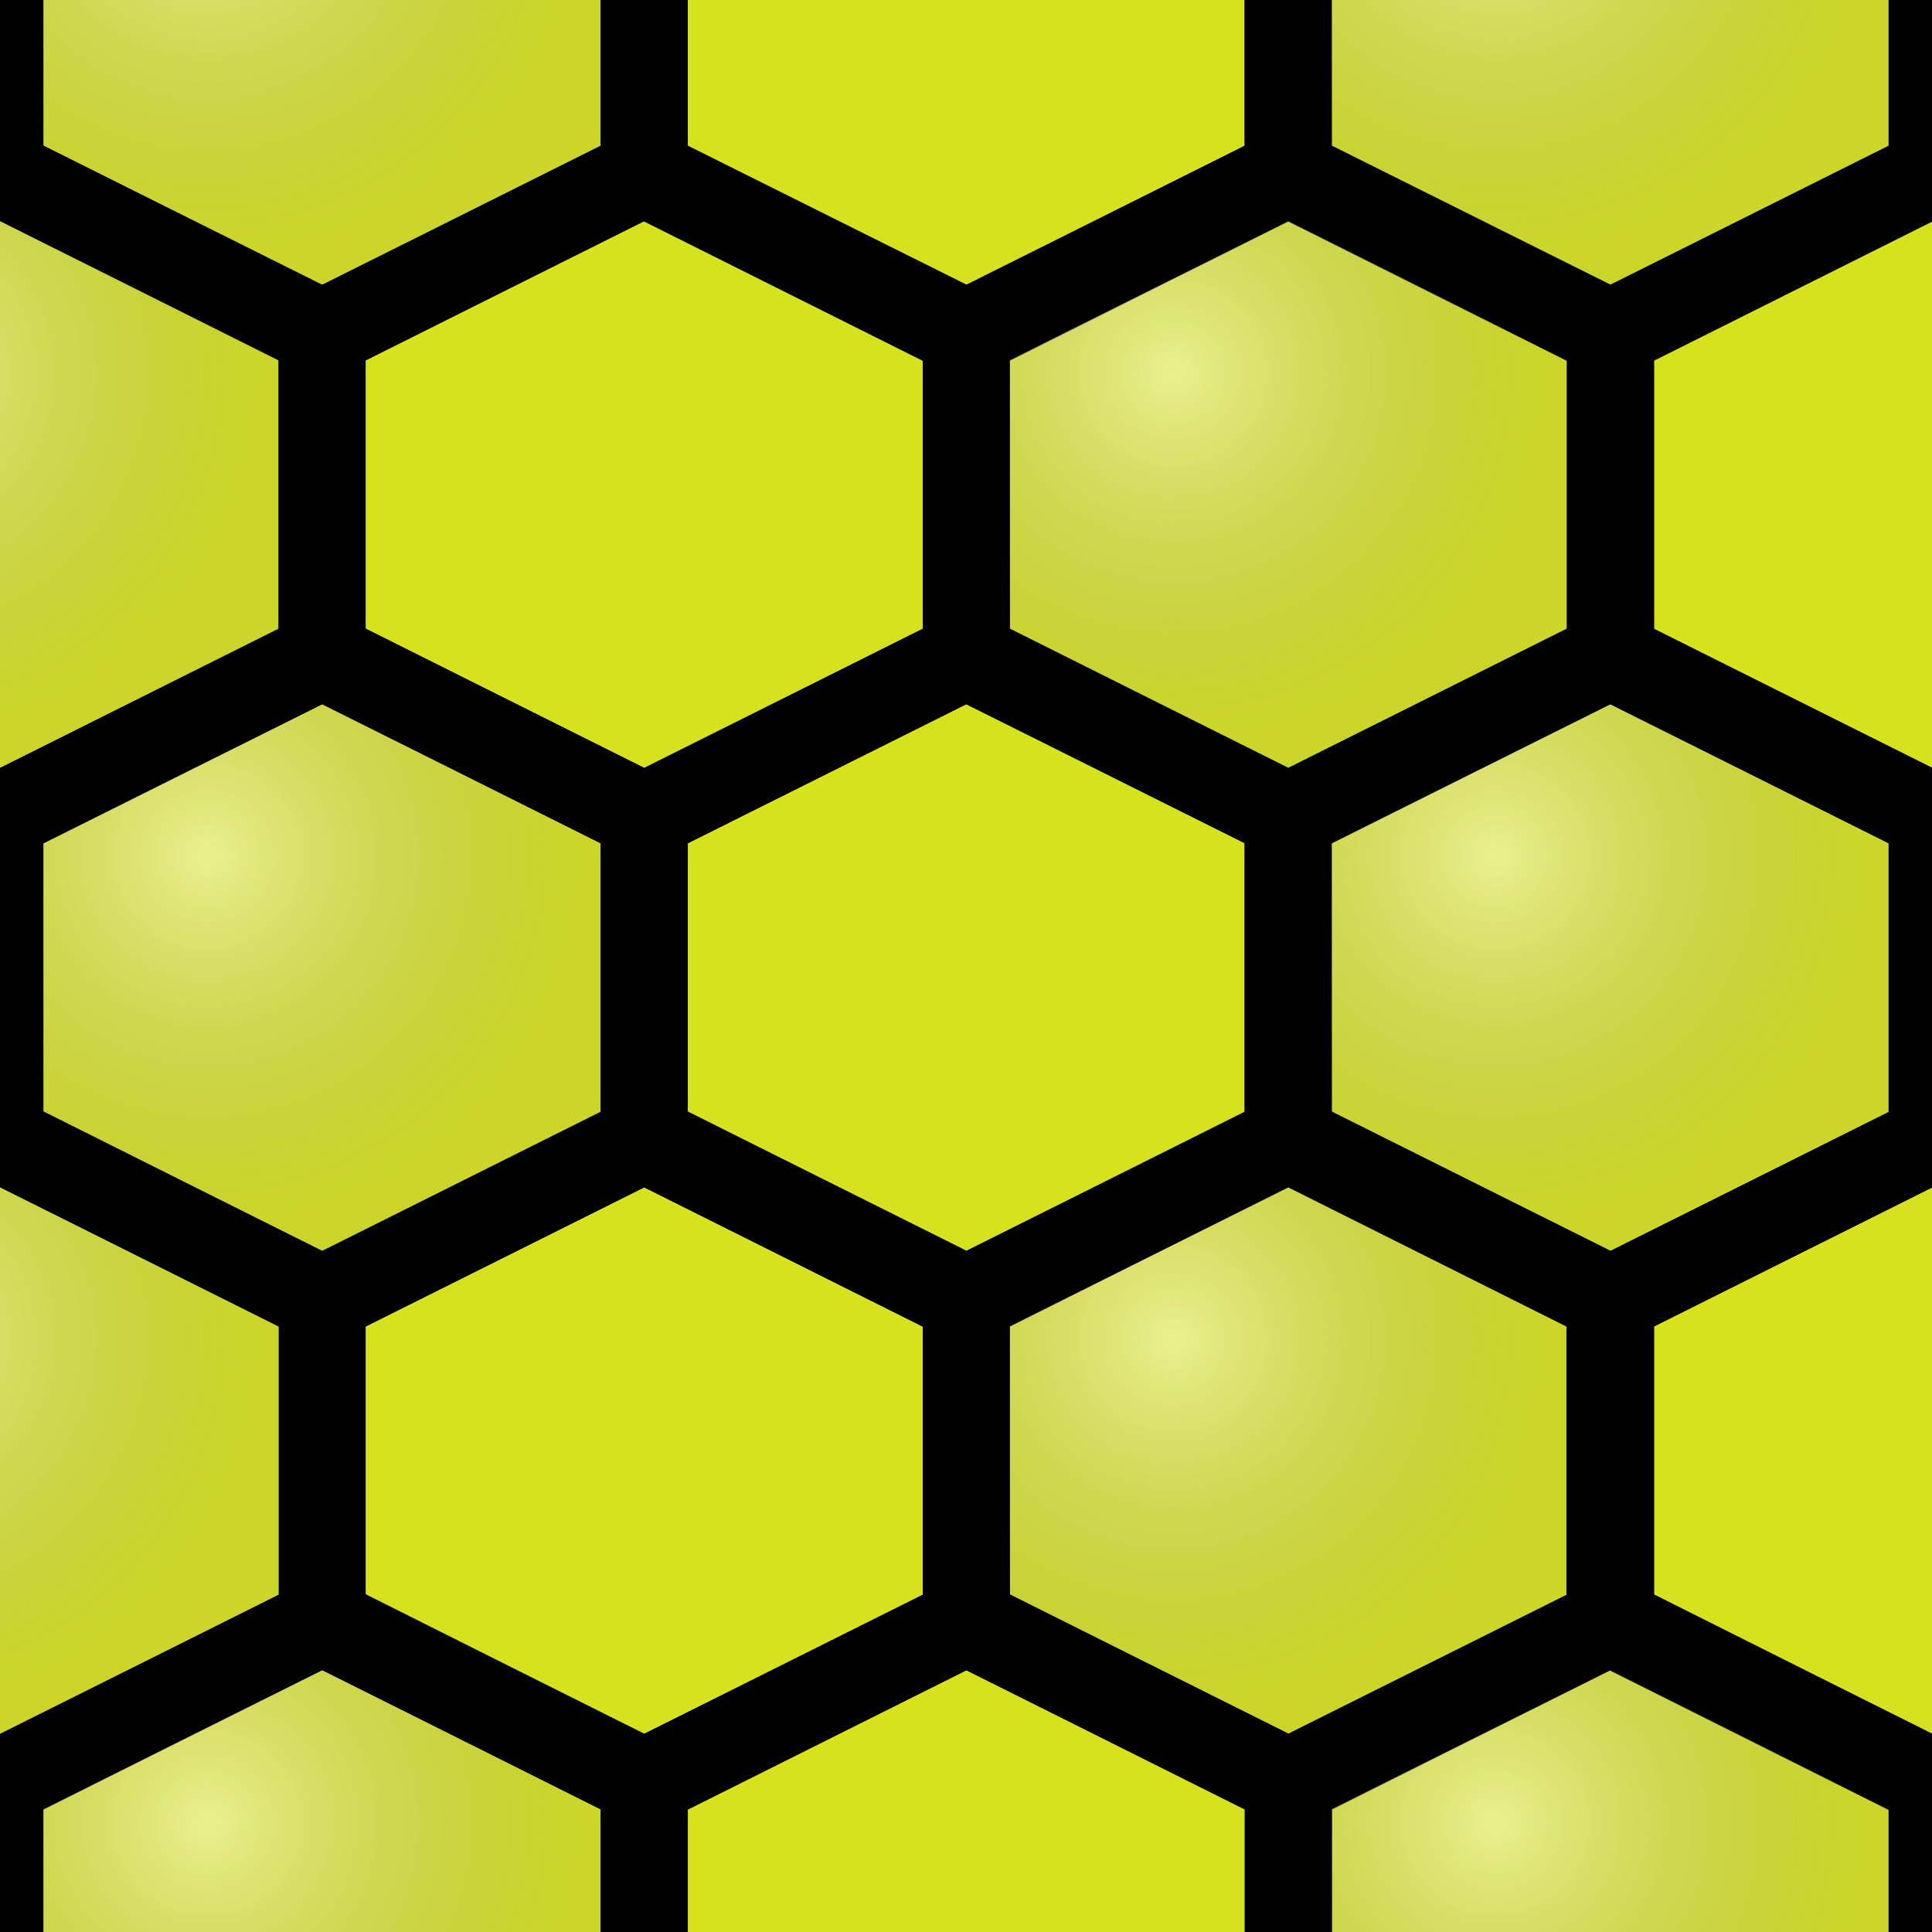 <?xml version="1.0" encoding="UTF-8" standalone="no"?>
<!-- Created with Inkscape (http://www.inkscape.org/) -->

<svg
   xmlns:dc="http://purl.org/dc/elements/1.1/"
   xmlns:cc="http://creativecommons.org/ns#"
   xmlns:rdf="http://www.w3.org/1999/02/22-rdf-syntax-ns#"
   xmlns:svg="http://www.w3.org/2000/svg"
   xmlns="http://www.w3.org/2000/svg"
   xmlns:xlink="http://www.w3.org/1999/xlink"
   xmlns:sodipodi="http://sodipodi.sourceforge.net/DTD/sodipodi-0.dtd"
   xmlns:inkscape="http://www.inkscape.org/namespaces/inkscape"
   width="16"
   height="16"
   viewBox="0 0 4.233 4.233"
   version="1.1"
   id="svg8"
   inkscape:version="0.92.2 (5c3e80d, 2017-08-06)"
   sodipodi:docname="planks_birch.svg">
  <defs
     id="defs2">
    <linearGradient
       inkscape:collect="always"
       id="tileshine">
      <stop
         style="stop-color:#ffffff;stop-opacity:0.498"
         offset="0"
         id="stop5780" />
      <stop
         style="stop-color:#7f7f7f;stop-opacity:0.122"
         offset="1"
         id="stop5782" />
    </linearGradient>
    <radialGradient
       inkscape:collect="always"
       xlink:href="#tileshine"
       id="radialGradient5786"
       cx="0.454"
       cy="-0.244"
       fx="0.454"
       fy="-0.244"
       r="0.8"
       gradientTransform="matrix(1,0,0,0.987,0,3.150184e-4)"
       gradientUnits="userSpaceOnUse" />
    <filter
       style="color-interpolation-filters:sRGB;"
       inkscape:label="Blur"
       id="filter5948">
      <feGaussianBlur
         stdDeviation="0.15 0.15"
         result="blur"
         id="feGaussianBlur5946" />
    </filter>
  </defs>
  <sodipodi:namedview
     id="base"
     pagecolor="#ffffff"
     bordercolor="#666666"
     borderopacity="1.0"
     inkscape:pageopacity="0.0"
     inkscape:pageshadow="2"
     inkscape:zoom="3.959798"
     inkscape:cx="-19.401771"
     inkscape:cy="-12.700697"
     inkscape:document-units="px"
     inkscape:current-layer="layer1"
     showgrid="true"
     units="px"
     inkscape:window-width="1181"
     inkscape:window-height="787"
     inkscape:window-x="481"
     inkscape:window-y="14"
     inkscape:window-maximized="0"
     inkscape:snap-global="true">
    <inkscape:grid
       type="xygrid"
       id="grid4485"
       empspacing="4"
       color="#8484ba"
       opacity="0.125"
       enabled="true" />
    <inkscape:grid
       type="axonomgrid"
       id="grid1849"
       units="px"
       empspacing="4"
       spacingy="0.265"
       enabled="false" />
  </sodipodi:namedview>
  <g
     inkscape:groupmode="layer"
     id="layer4"
     inkscape:label="Ref"
     style="display:none" />
  <g
     inkscape:label="BG"
     inkscape:groupmode="layer"
     id="layer1"
     transform="translate(0,-292.767)">
    <path
       transform="translate(0,292.767)"
       style="display:inline;opacity:1;fill:#d6e21e;fill-opacity:1;stroke:none;stroke-width:0.265;stroke-linecap:round;stroke-linejoin:bevel;stroke-miterlimit:4;stroke-dasharray:none;stroke-opacity:1"
       d="M 0,0 V 4.233 H 4.233 V 0 Z"
       id="path5906"
       inkscape:connector-curvature="0" />
  </g>
  <g
     inkscape:groupmode="layer"
     id="layer2"
     inkscape:label="Main"
     style="display:inline"
     sodipodi:insensitive="true">
    <path
       id="path5640"
       style="opacity:1;fill:none;fill-opacity:1;stroke:#000000;stroke-width:0.19;stroke-linecap:round;stroke-linejoin:bevel;stroke-miterlimit:4;stroke-dasharray:none;stroke-opacity:1;filter:url(#filter5948)"
       d="m 4.939,-0.68 -0.706,0.353 v 0.706 l 0.706,0.353 0.706,-0.353 v -0.706 z m -1.411,0 -0.706,0.353 v 0.706 l 0.706,0.353 0.706,-0.353 v -0.706 z m -1.411,0 -0.706,0.353 v 0.706 l 0.706,0.353 0.706,-0.353 v -0.706 z m -1.411,0 L -2.5000003e-8,-0.328 v 0.706 L 0.706,0.731 1.411,0.378 v -0.706 z M 4.939,1.436 4.233,1.789 v 0.706 l 0.706,0.353 0.706,-0.353 v -0.706 z m 10e-8,2.117 -0.706,0.353 v 0.706 L 4.939,4.964 5.644,4.611 V 3.906 Z M 4.233,0.378 3.528,0.731 V 1.436 L 4.233,1.789 4.939,1.436 V 0.731 Z m 1e-7,2.117 -0.706,0.353 v 0.706 l 0.706,0.353 0.706,-0.353 V 2.847 Z M 2.822,0.378 2.117,0.731 V 1.436 l 0.706,0.353 0.706,-0.353 V 0.731 Z m -1.411,0 -0.706,0.353 V 1.436 L 1.411,1.789 2.117,1.436 V 0.731 Z m -1.411,0 -0.706,0.353 V 1.436 L -1.05e-7,1.789 0.706,1.436 V 0.731 Z M 3.528,1.436 2.822,1.789 v 0.706 l 0.706,0.353 0.706,-0.353 v -0.706 z m -1.411,0 -0.706,0.353 v 0.706 l 0.706,0.353 0.706,-0.353 v -0.706 z m -1.411,0 L 1.35e-7,1.789 v 0.706 L 0.706,2.847 1.411,2.495 v -0.706 z m 2.117,1.058 -0.706,0.353 v 0.706 l 0.706,0.353 0.706,-0.353 v -0.706 z m -1.411,0 -0.706,0.353 v 0.706 l 0.706,0.353 0.706,-0.353 v -0.706 z m -1.411,0 -0.706,0.353 v 0.706 L 0,3.906 0.706,3.553 v -0.706 z m 3.528,1.058 -0.706,0.353 v 0.706 L 3.528,4.964 4.233,4.611 v -0.706 z m -1.411,0 -0.706,0.353 v 0.706 l 0.706,0.353 0.706,-0.353 v -0.706 z m -1.411,0 L 0,3.906 v 0.706 L 0.706,4.964 1.411,4.611 v -0.706 z"
       inkscape:connector-curvature="0" />
  </g>
  <g
     inkscape:groupmode="layer"
     id="layer3"
     inkscape:label="FG"
     style="display:inline"
     sodipodi:insensitive="true">
    <path
       inkscape:connector-curvature="0"
       id="path5777"
       d="M 0.706,-0.68 0,-0.328 v 0.706 l 0.706,0.353 0.706,-0.353 v -0.706 z"
       style="opacity:1;fill:url(#radialGradient5786);fill-opacity:1;stroke:#000000;stroke-width:0.19;stroke-linecap:round;stroke-linejoin:bevel;stroke-miterlimit:4;stroke-dasharray:none;stroke-opacity:1" />
    <use
       x="0"
       y="0"
       xlink:href="#path5777"
       id="use5864"
       transform="translate(1.411)"
       width="100%"
       height="100%" />
    <use
       x="0"
       y="0"
       xlink:href="#path5777"
       id="use5868"
       transform="translate(2.822)"
       width="100%"
       height="100%" />
    <use
       x="0"
       y="0"
       xlink:href="#path5777"
       id="use5870"
       transform="translate(4.233)"
       width="100%"
       height="100%" />
    <use
       x="0"
       y="0"
       xlink:href="#path5777"
       id="use5872"
       transform="translate(-0.706,1.058)"
       width="100%"
       height="100%" />
    <use
       x="0"
       y="0"
       xlink:href="#path5777"
       id="use5874"
       transform="translate(0.706,1.058)"
       width="100%"
       height="100%" />
    <use
       x="0"
       y="0"
       xlink:href="#path5777"
       id="use5876"
       transform="translate(2.117,1.058)"
       width="100%"
       height="100%" />
    <use
       x="0"
       y="0"
       xlink:href="#path5777"
       id="use5880"
       transform="translate(3.528,1.058)"
       width="100%"
       height="100%" />
    <use
       x="0"
       y="0"
       xlink:href="#path5777"
       id="use5882"
       transform="translate(1.35e-7,2.117)"
       width="100%"
       height="100%" />
    <use
       x="0"
       y="0"
       xlink:href="#path5777"
       id="use5884"
       transform="translate(1.411,2.117)"
       width="100%"
       height="100%" />
    <use
       x="0"
       y="0"
       xlink:href="#path5777"
       id="use5886"
       transform="translate(2.822,2.117)"
       width="100%"
       height="100%" />
    <use
       x="0"
       y="0"
       xlink:href="#path5777"
       id="use5888"
       transform="translate(4.233,2.117)"
       width="100%"
       height="100%" />
    <use
       x="0"
       y="0"
       xlink:href="#path5777"
       id="use5890"
       transform="translate(-0.706,3.175)"
       width="100%"
       height="100%" />
    <use
       x="0"
       y="0"
       xlink:href="#path5777"
       id="use5892"
       transform="translate(0.706,3.175)"
       width="100%"
       height="100%" />
    <use
       x="0"
       y="0"
       xlink:href="#path5777"
       id="use5894"
       transform="translate(2.117,3.175)"
       width="100%"
       height="100%" />
    <use
       x="0"
       y="0"
       xlink:href="#path5777"
       id="use5896"
       transform="translate(3.528,3.175)"
       width="100%"
       height="100%" />
    <use
       x="0"
       y="0"
       xlink:href="#path5777"
       id="use5898"
       transform="translate(1.3e-7,4.233)"
       width="100%"
       height="100%" />
    <use
       x="0"
       y="0"
       xlink:href="#path5777"
       id="use5900"
       transform="translate(1.411,4.233)"
       width="100%"
       height="100%" />
    <use
       x="0"
       y="0"
       xlink:href="#path5777"
       id="use5902"
       transform="translate(2.822,4.233)"
       width="100%"
       height="100%" />
    <use
       x="0"
       y="0"
       xlink:href="#path5777"
       id="use5904"
       transform="translate(4.233,4.233)"
       width="100%"
       height="100%" />
  </g>
</svg>
